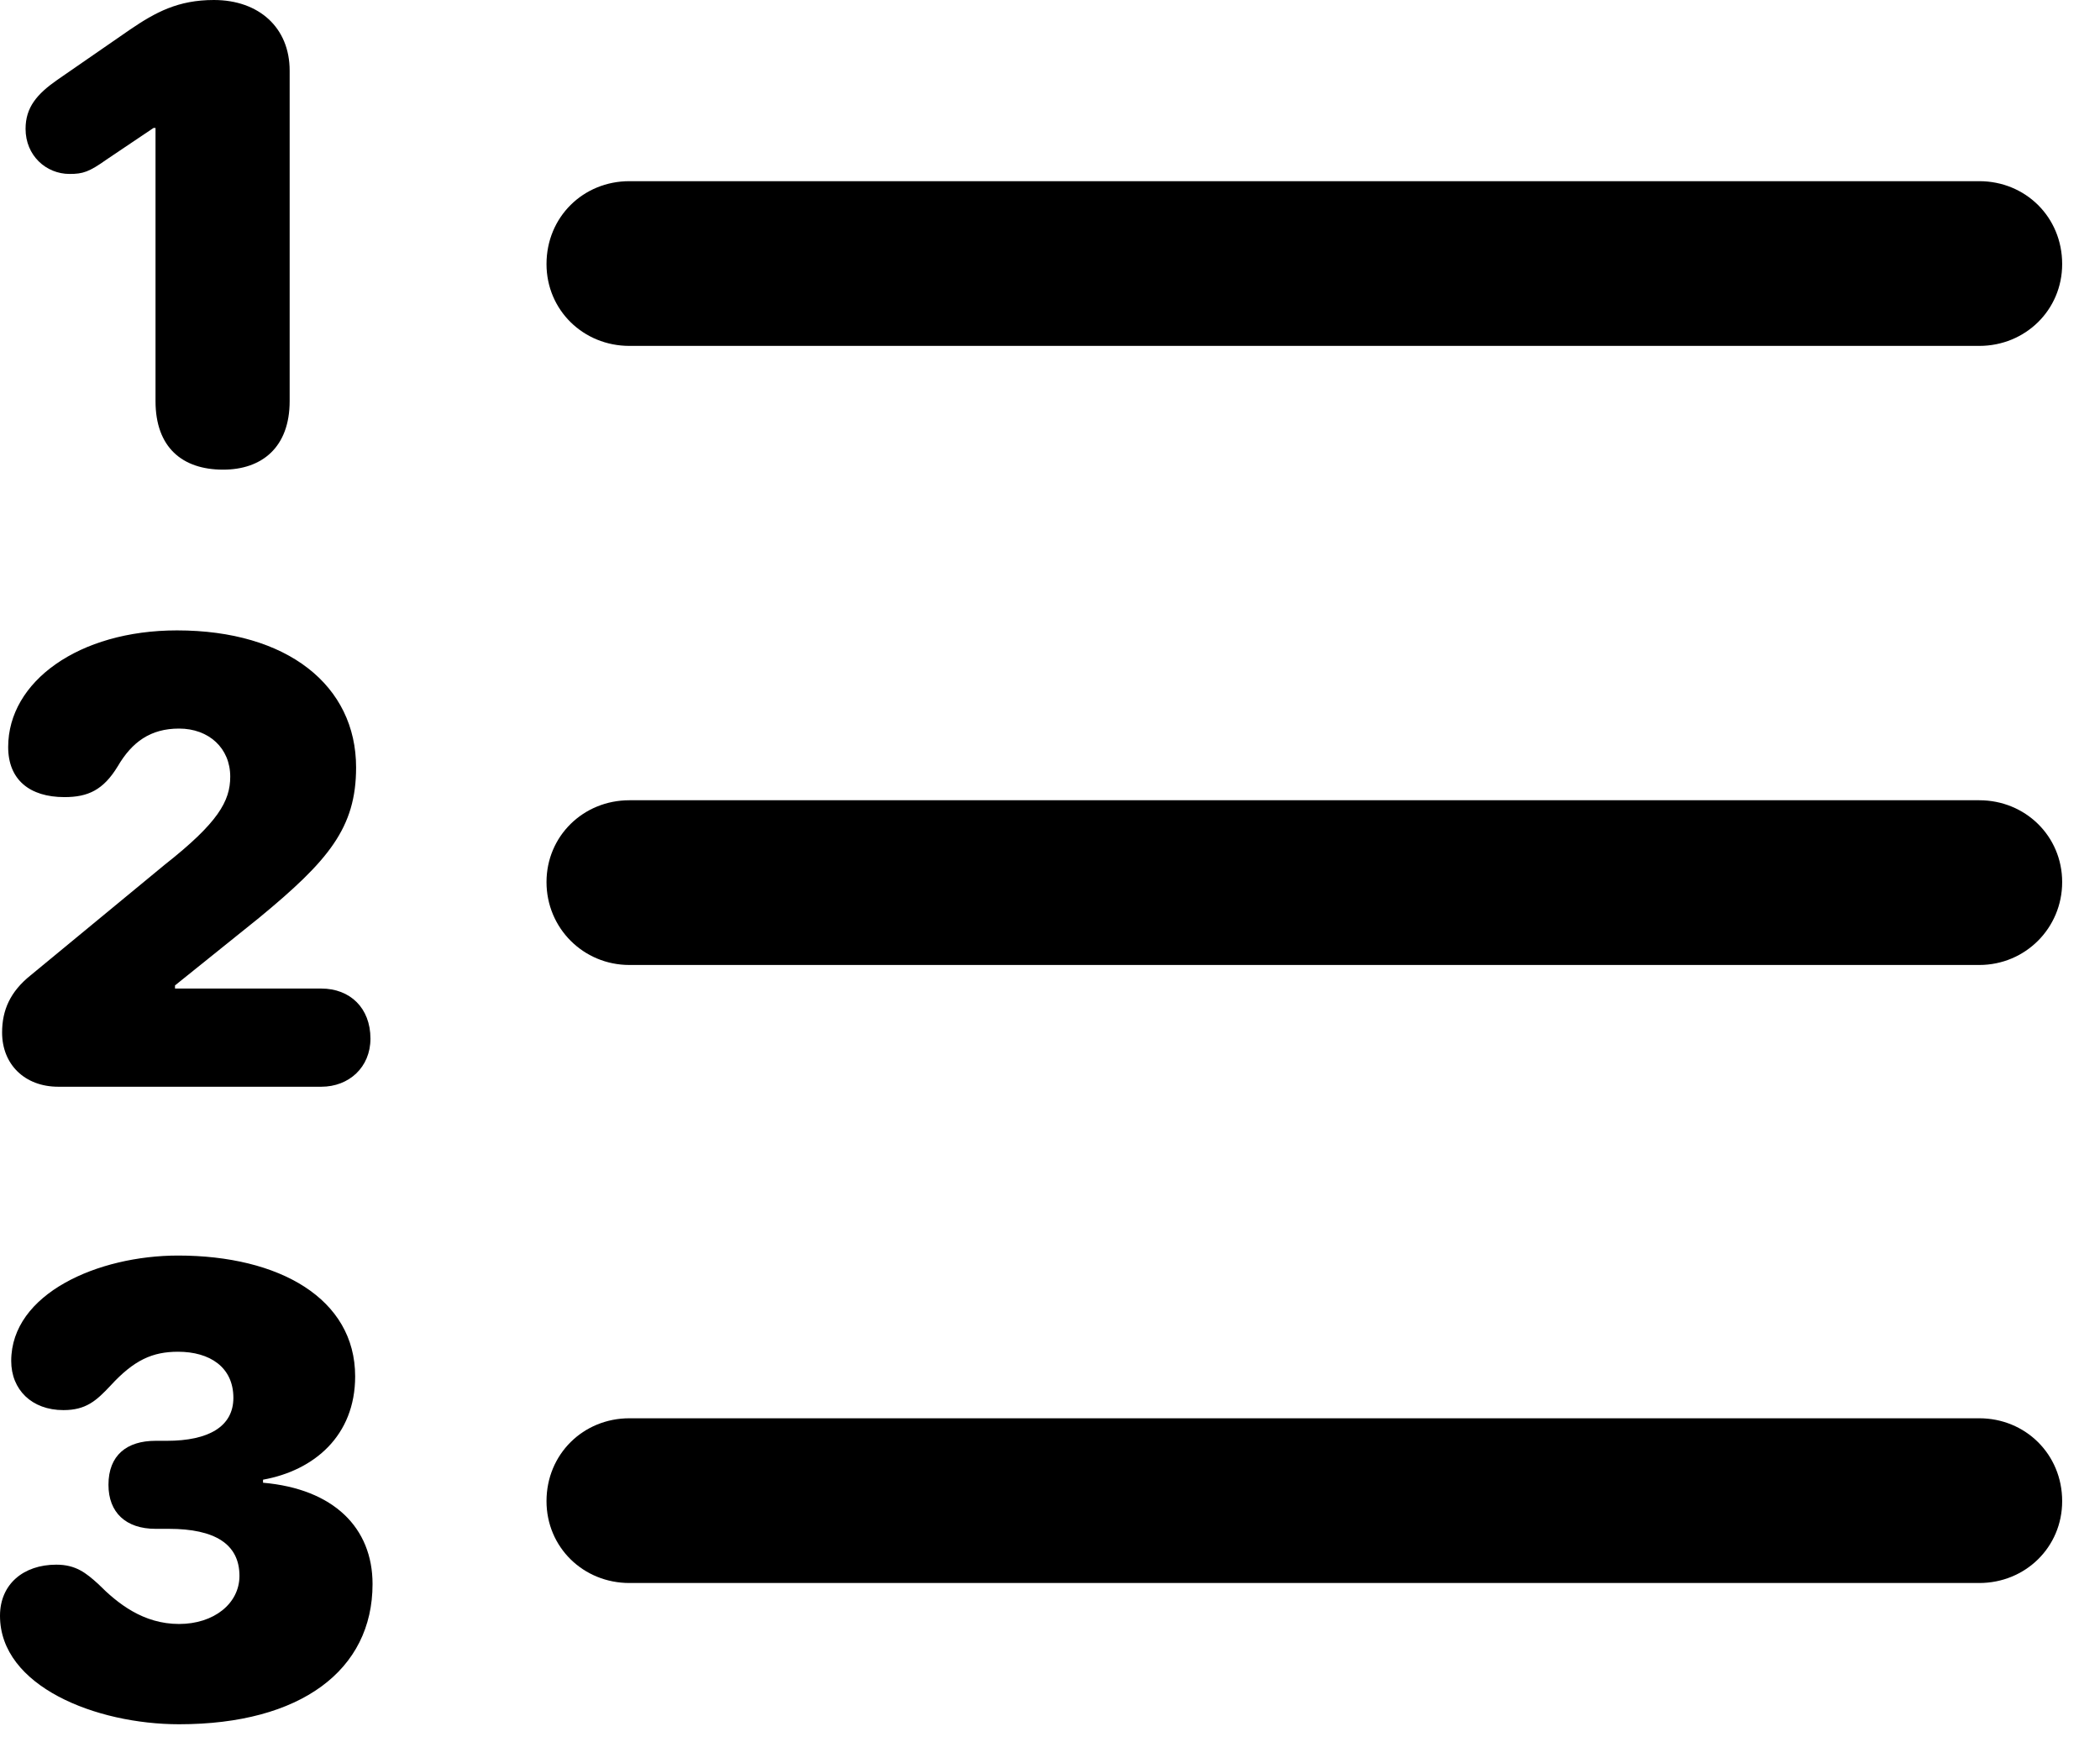 <svg version="1.1" xmlns="http://www.w3.org/2000/svg" xmlns:xlink="http://www.w3.org/1999/xlink" width="20.039" height="16.826" viewBox="0 0 20.039 16.826">
 <g>
  <rect height="16.826" opacity="0" width="20.039" x="0" y="0"/>
  <path d="M6.006 15.107L18.887 15.107C19.326 15.107 19.678 14.766 19.678 14.326C19.678 13.877 19.326 13.535 18.887 13.535L6.006 13.535C5.566 13.535 5.215 13.877 5.215 14.326C5.215 14.766 5.566 15.107 6.006 15.107Z" fill="currentColor"/>
  <path d="M1.709 16.455C2.871 16.455 3.555 15.938 3.555 15.117C3.555 14.58 3.184 14.209 2.51 14.15L2.51 14.121C2.998 14.033 3.389 13.701 3.389 13.135C3.389 12.393 2.666 11.982 1.699 11.982C0.938 11.982 0.107 12.344 0.107 12.988C0.107 13.262 0.303 13.457 0.605 13.457C0.82 13.457 0.918 13.369 1.055 13.223C1.279 12.979 1.455 12.9 1.699 12.9C2.002 12.9 2.227 13.047 2.227 13.34C2.227 13.613 1.992 13.75 1.592 13.75L1.484 13.75C1.211 13.75 1.035 13.887 1.035 14.17C1.035 14.434 1.201 14.59 1.484 14.59L1.611 14.59C2.051 14.59 2.285 14.736 2.285 15.039C2.285 15.303 2.041 15.498 1.709 15.498C1.367 15.498 1.123 15.303 0.938 15.117C0.82 15.01 0.723 14.932 0.537 14.932C0.225 14.932 0 15.117 0 15.42C0 16.094 0.918 16.455 1.709 16.455Z" fill="currentColor"/>
  <path d="M6.006 9.209L18.887 9.209C19.326 9.209 19.678 8.857 19.678 8.418C19.678 7.979 19.326 7.637 18.887 7.637L6.006 7.637C5.566 7.637 5.215 7.979 5.215 8.418C5.215 8.857 5.566 9.209 6.006 9.209Z" fill="currentColor"/>
  <path d="M0.557 10.371L3.066 10.371C3.33 10.371 3.535 10.185 3.535 9.912C3.535 9.619 3.34 9.434 3.066 9.434L1.67 9.434L1.67 9.404L2.471 8.76C3.135 8.213 3.398 7.9 3.398 7.324C3.398 6.543 2.744 6.016 1.689 6.016C0.752 6.016 0.078 6.504 0.078 7.129C0.078 7.441 0.283 7.607 0.615 7.607C0.84 7.607 0.986 7.539 1.123 7.314C1.26 7.08 1.436 6.953 1.709 6.953C1.992 6.953 2.197 7.139 2.197 7.412C2.197 7.646 2.08 7.852 1.572 8.252L0.293 9.307C0.098 9.463 0.02 9.639 0.02 9.854C0.02 10.156 0.234 10.371 0.557 10.371Z" fill="currentColor"/>
  <path d="M6.006 3.301L18.887 3.301C19.326 3.301 19.678 2.959 19.678 2.52C19.678 2.07 19.326 1.729 18.887 1.729L6.006 1.729C5.566 1.729 5.215 2.07 5.215 2.52C5.215 2.959 5.566 3.301 6.006 3.301Z" fill="currentColor"/>
  <path d="M2.129 4.482C2.5 4.482 2.764 4.268 2.764 3.828L2.764 0.674C2.764 0.264 2.471 0 2.041 0C1.699 0 1.484 0.117 1.24 0.283L0.547 0.762C0.352 0.898 0.244 1.025 0.244 1.23C0.244 1.484 0.439 1.66 0.664 1.66C0.791 1.66 0.85 1.641 1.016 1.523L1.465 1.221L1.484 1.221L1.484 3.828C1.484 4.268 1.738 4.482 2.129 4.482Z" fill="currentColor"/>
 </g>
</svg>
